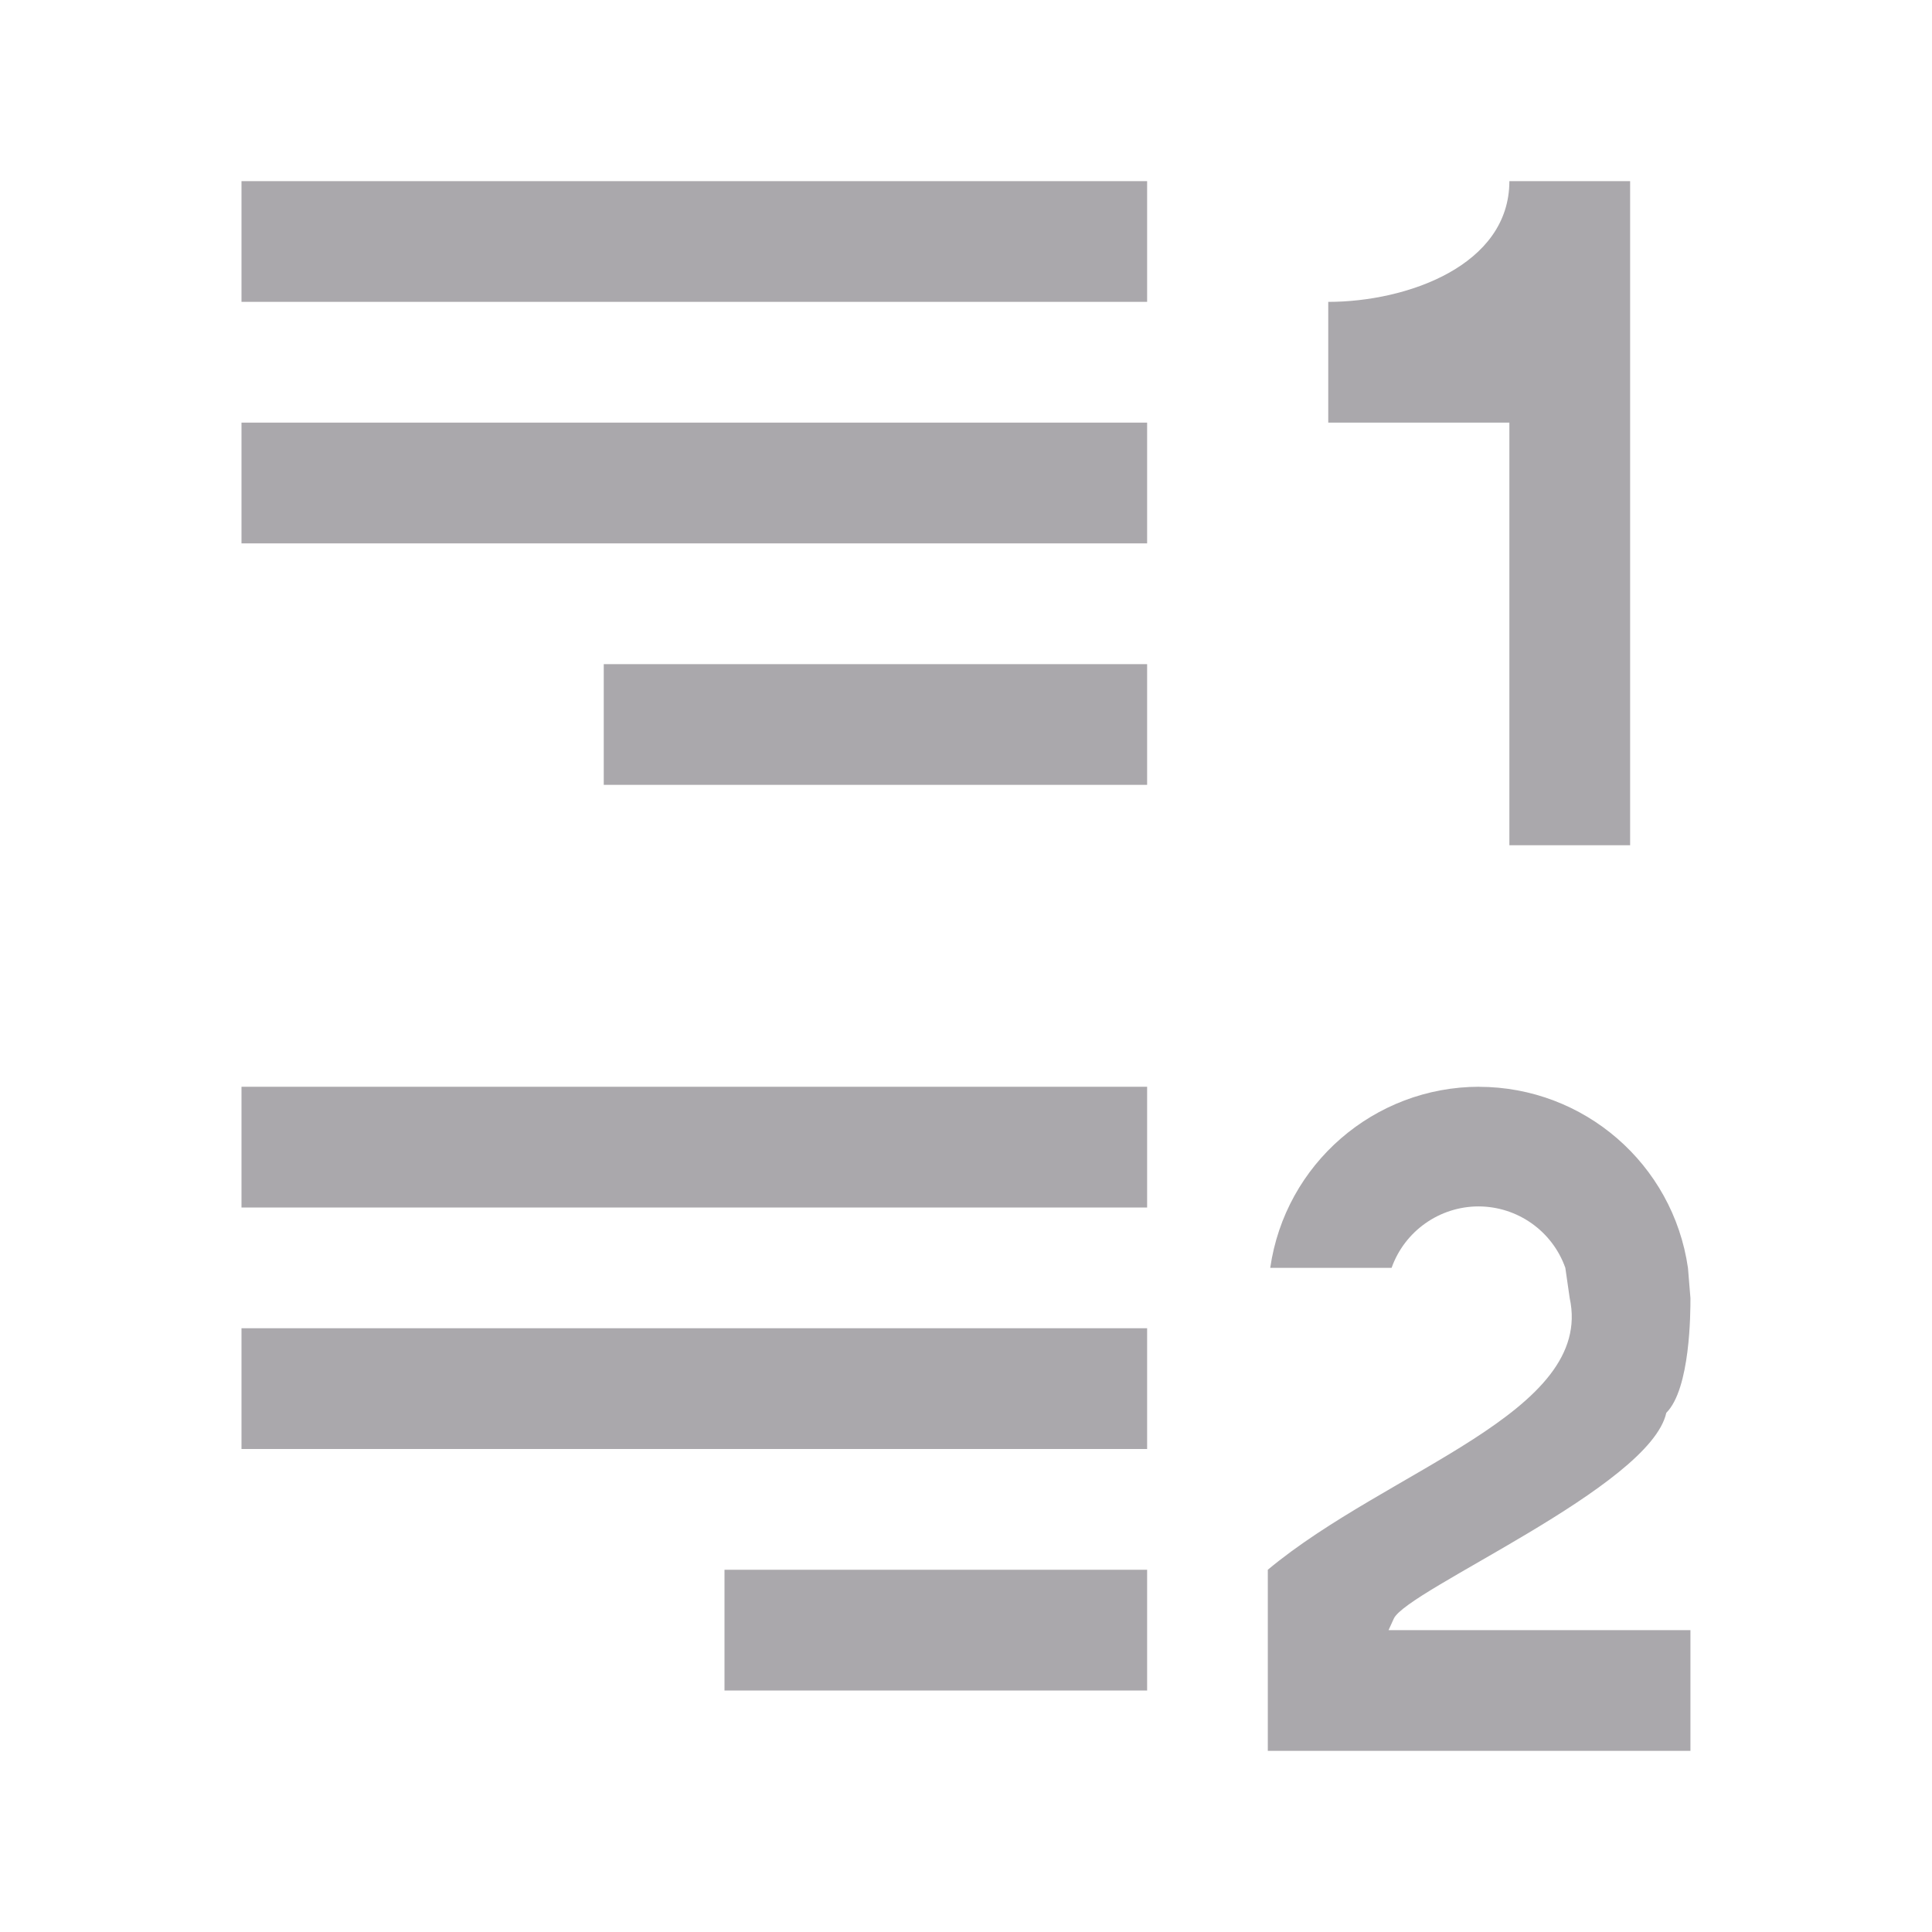 <svg viewBox="0 0 32 32" xmlns="http://www.w3.org/2000/svg"><path d="m4 3v2h15v-2zm21 0c0 1.4-1.7 2-3 2v2h3v7h2v-11zm-21 4v2h15v-2zm6 4v2h9v-2zm-6 7v2h15v-2zm20.5 0c-1.739.002-3.213 1.279-3.461 3h2.01c.216-.609.793-1.017 1.439-1.018.647.001 1.223.408 1.439 1.018l.072.5c.414 1.896-3 2.833-5 4.5v3h7v-2h-5l.086-.189c.217-.479 4.244-2.184 4.514-3.41.4-.4.4-1.67.4-1.9l-.041-.5c-.248-1.72-1.721-2.997-3.459-3zm-20.5 4v2h15v-2zm8 4v2h7v-2z" fill="#aaa8ac"/></svg>